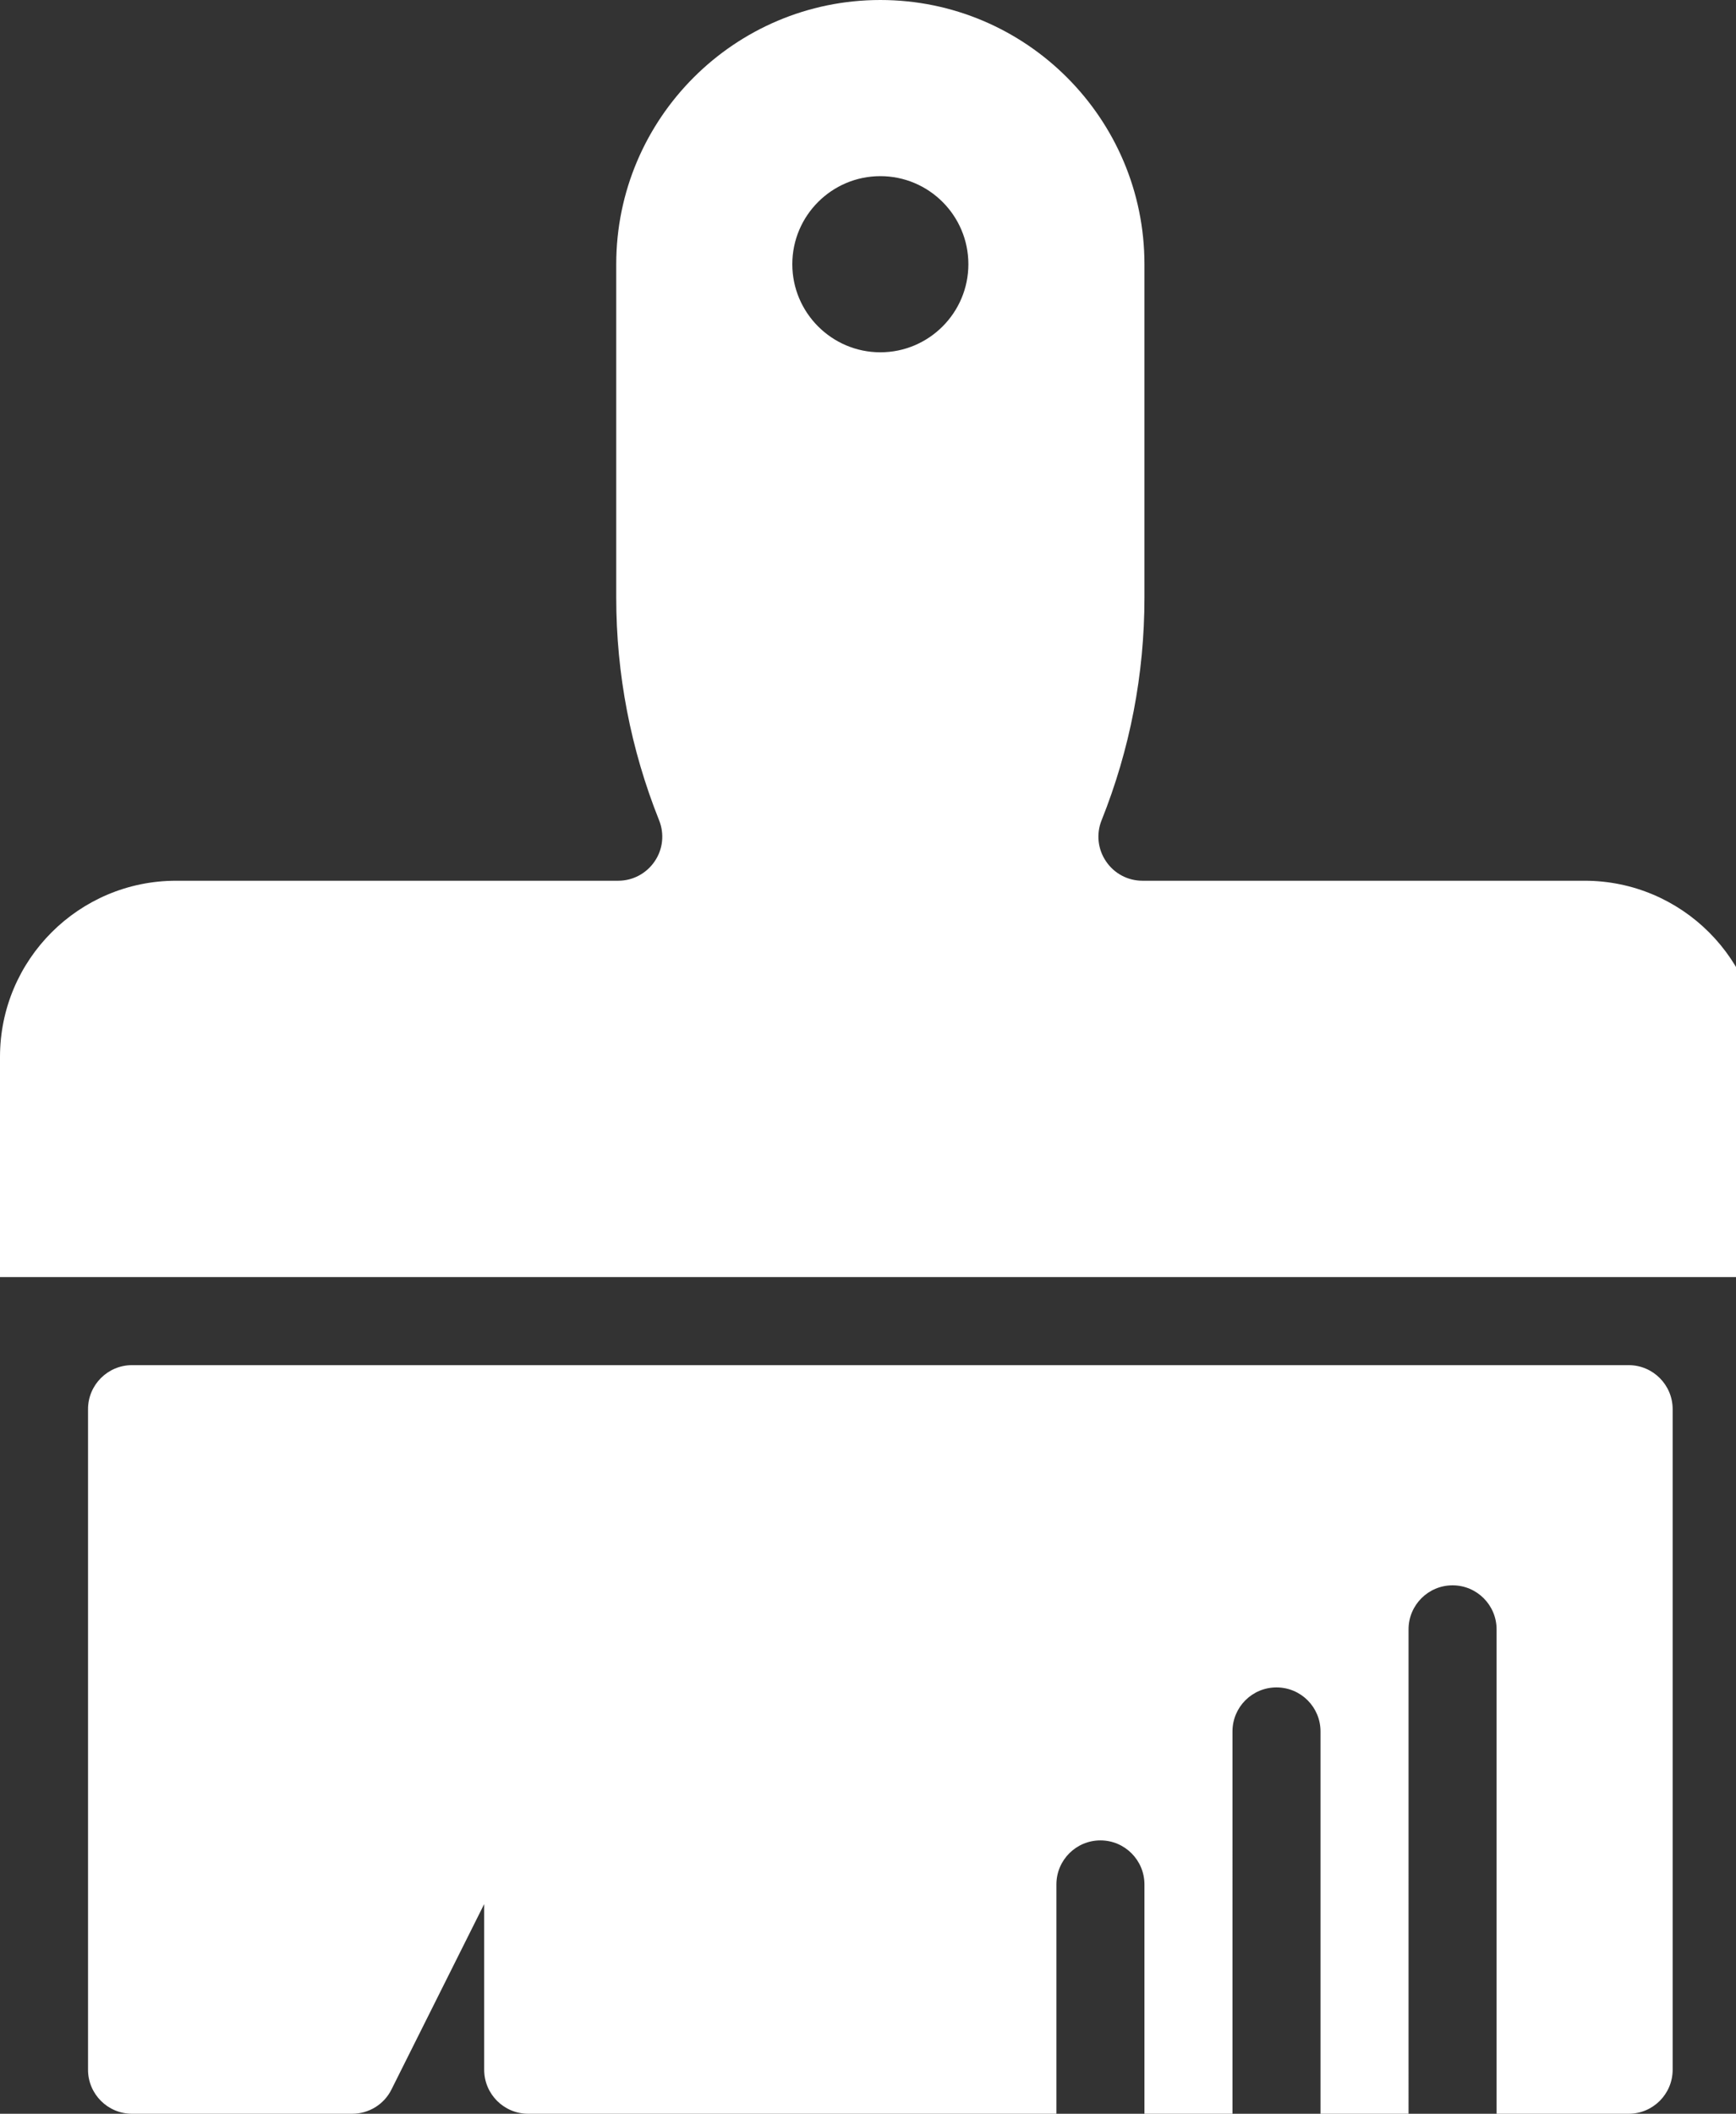 <?xml version="1.0" encoding="utf-8"?>
<!-- Generator: Adobe Illustrator 16.0.0, SVG Export Plug-In . SVG Version: 6.00 Build 0)  -->
<!DOCTYPE svg PUBLIC "-//W3C//DTD SVG 1.1//EN" "http://www.w3.org/Graphics/SVG/1.1/DTD/svg11.dtd">
<svg version="1.1" id="Capa_1" xmlns="http://www.w3.org/2000/svg" xmlns:xlink="http://www.w3.org/1999/xlink" x="0px" y="0px"
	 width="489.11px" height="595.281px" viewBox="49.608 123.305 489.11 595.281"
	 enable-background="new 49.608 123.305 489.11 595.281" xml:space="preserve">
<rect x="49.608" y="123.305" width="489.11" height="595.281" fill="#333333" stroke="none"/>
<g>
	<g>
		<path fill="#FFFFFF" d="M496.067,371.338H371.48c-4.118,0-7.962-2.034-10.269-5.481c-2.307-3.398-2.777-7.714-1.239-11.534
			c8.011-20.017,12.079-41.124,12.079-62.752v-93.855c-0.002-41.049-33.387-74.411-74.411-74.411s-74.41,33.361-74.41,74.411v93.856
			c0,21.579,4.067,42.712,12.08,62.752c1.538,3.844,1.066,8.16-1.24,11.534c-2.307,3.423-6.151,5.481-10.268,5.481H99.213
			c-27.357,0-49.605,22.224-49.605,49.606v62.008h496.066v-62.008C545.673,393.563,523.424,371.338,496.067,371.338z
			 M297.64,222.519c-13.667,0-24.803-11.137-24.803-24.803c0-13.692,11.136-24.803,24.803-24.803
			c13.691,0,24.803,11.112,24.803,24.803C322.443,211.382,311.33,222.519,297.64,222.519z M508.468,507.757H86.812
			c-6.846,0-12.402,5.555-12.402,12.401v186.025c0,6.845,5.556,12.401,12.402,12.401h62.008c4.688,0,9.003-2.629,11.087-6.845
			l26.118-52.211v46.655c0,6.845,5.556,12.401,12.402,12.401h148.819v-64.587c0-6.846,5.556-12.402,12.401-12.402
			s12.402,5.556,12.402,12.402v64.587h24.804V610.915c0-6.87,5.555-12.401,12.401-12.401s12.402,5.531,12.402,12.401v107.671h24.803
			V582.167c0-6.846,5.556-12.402,12.402-12.402c6.846,0,12.402,5.556,12.402,12.402v136.418h37.205
			c6.846,0,12.402-5.556,12.402-12.401V520.158C520.869,513.312,515.314,507.757,508.468,507.757z"/>
	</g>
</g>
</svg>
